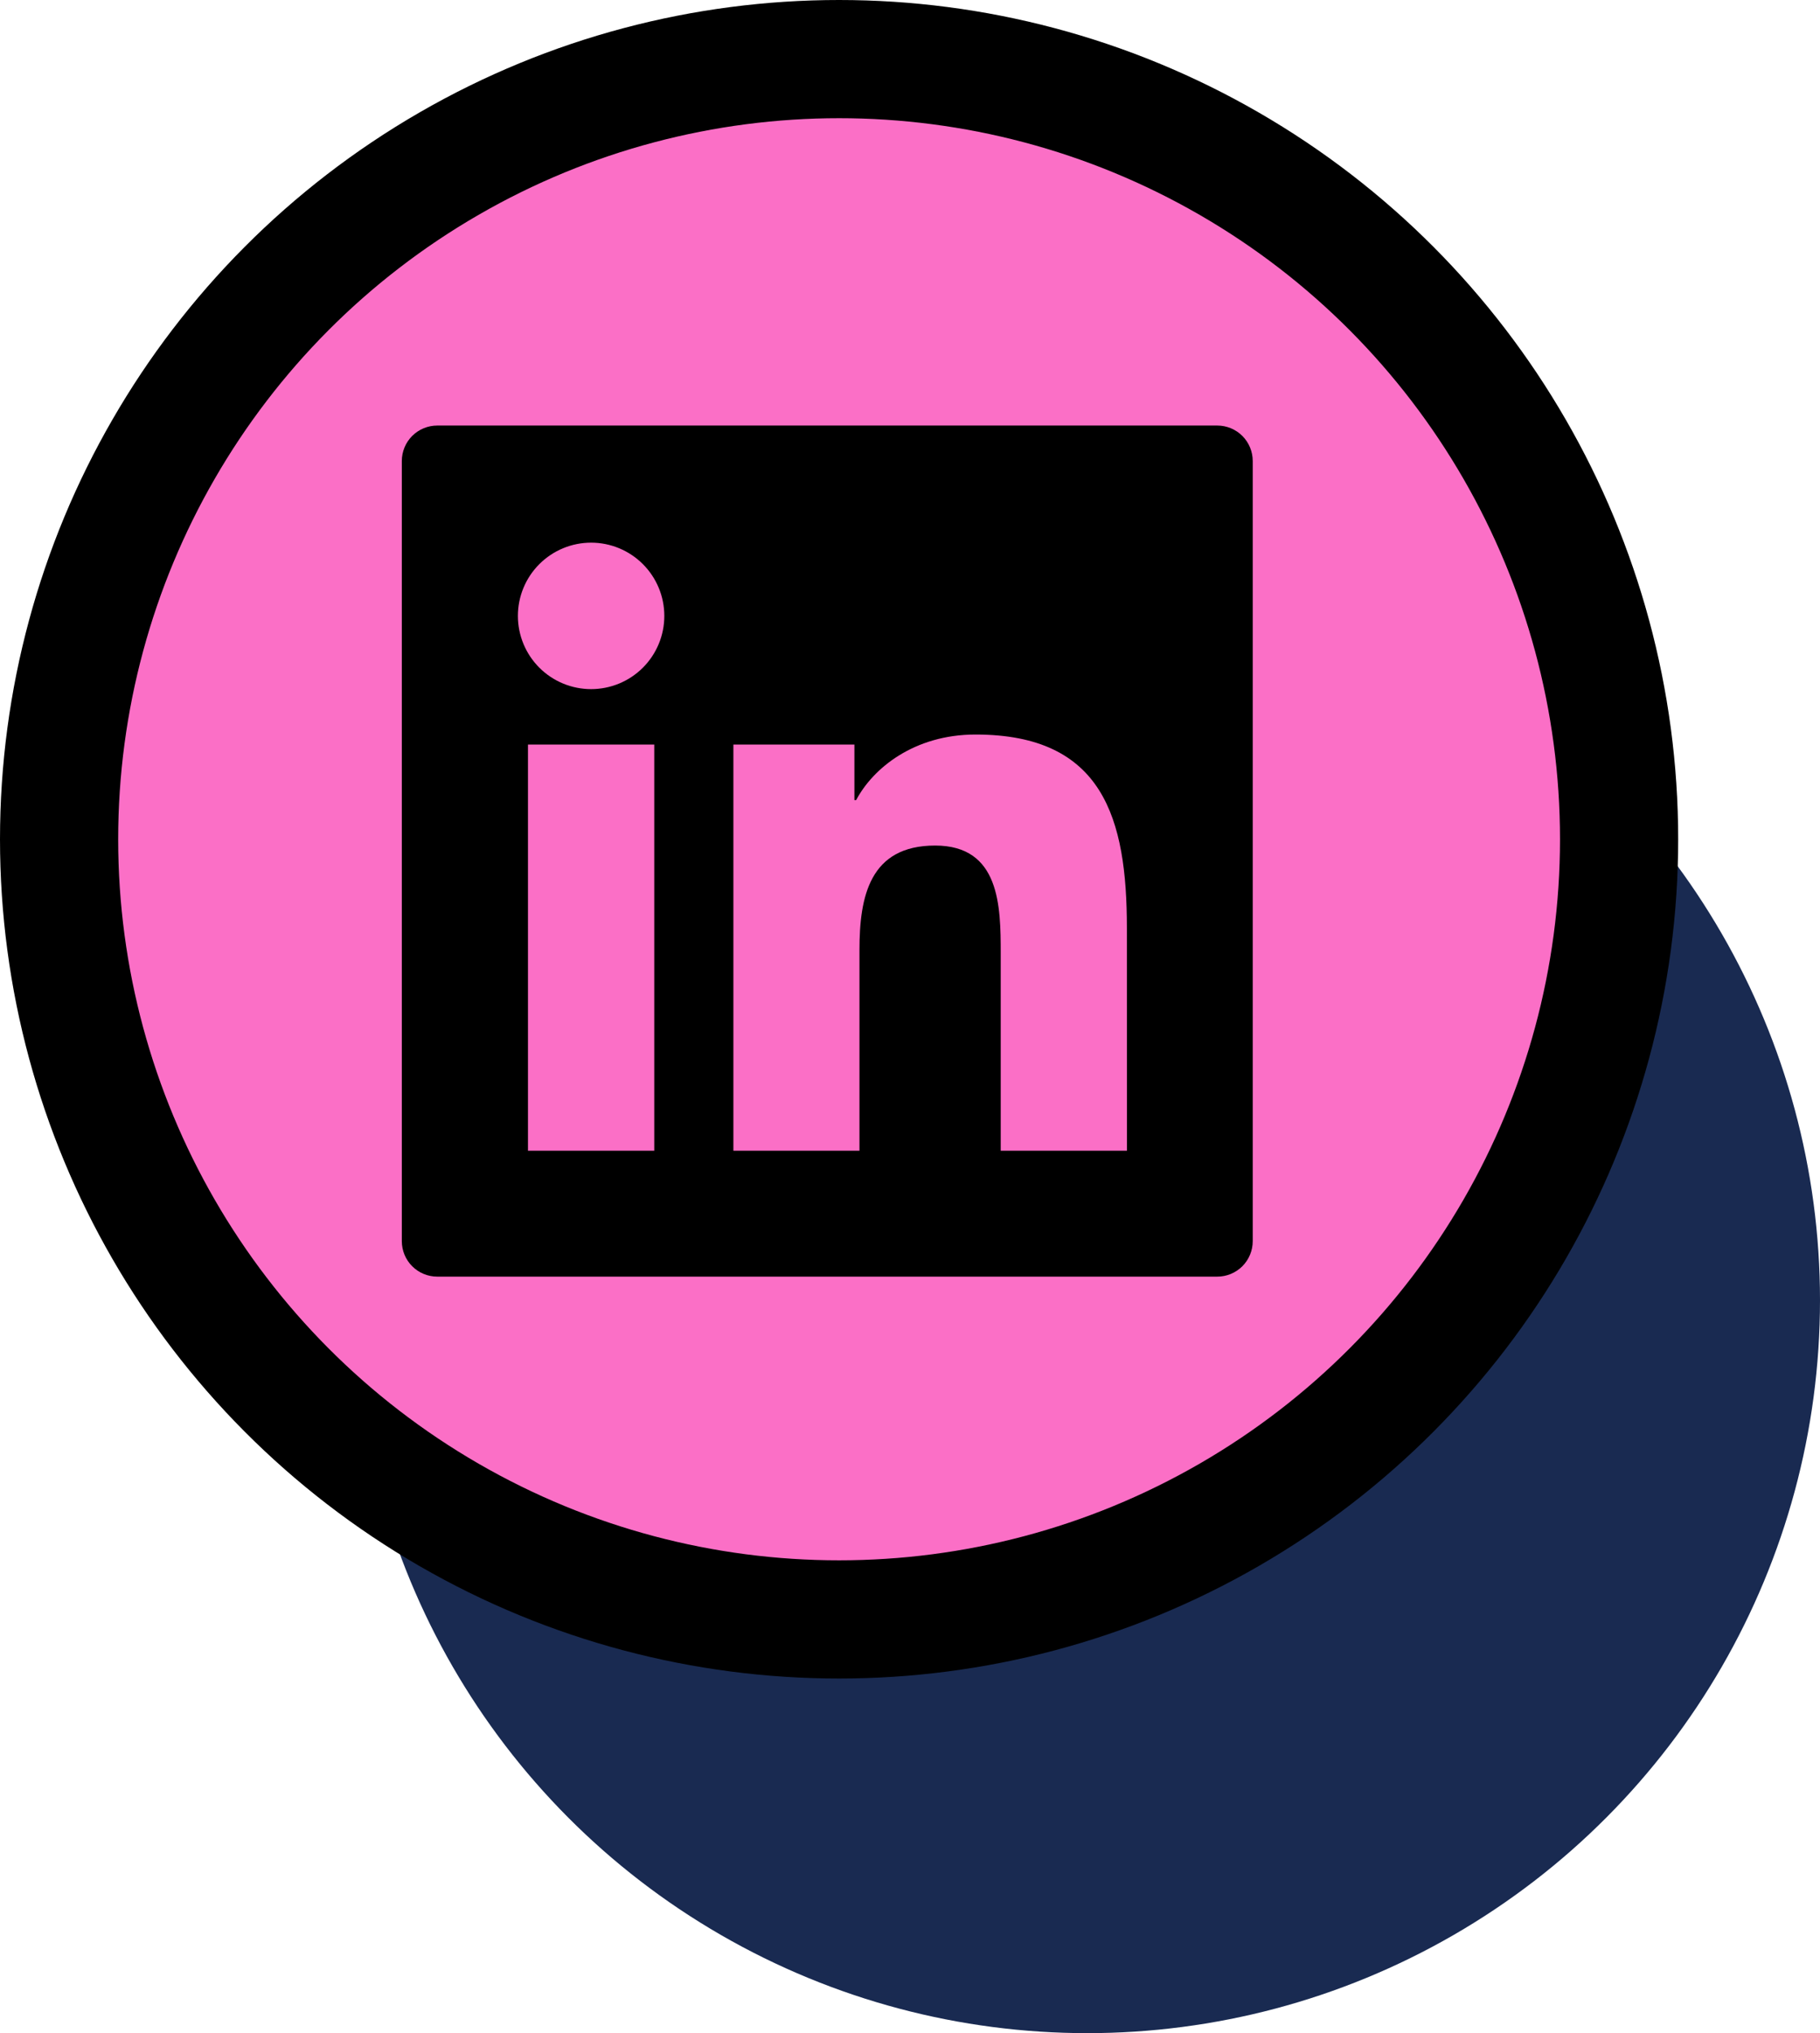 <svg width="77" height="86" viewBox="0 0 77 86" fill="none" xmlns="http://www.w3.org/2000/svg">
<circle cx="46" cy="55" r="31" fill="#192A51"/>
<circle cx="35.5" cy="35.5" r="33" fill="#FB6FC6" stroke="black" stroke-width="5"/>
<g clip-path="url(#clip0_279_58)">
<path fill-rule="evenodd" clip-rule="evenodd" d="M47.678 48.675H42.338V40.32C42.338 38.328 42.305 35.766 39.563 35.766C36.786 35.766 36.362 37.937 36.362 40.179V48.675H31.028V31.495H36.148V33.844H36.221C36.934 32.495 38.675 31.07 41.272 31.07C46.679 31.07 47.676 34.626 47.676 39.254L47.678 48.675ZM25.009 29.149C24.187 29.149 23.399 28.823 22.818 28.242C22.237 27.661 21.911 26.873 21.911 26.052C21.911 25.23 22.237 24.443 22.818 23.862C23.399 23.281 24.187 22.954 25.009 22.954C25.83 22.954 26.618 23.281 27.199 23.862C27.78 24.443 28.106 25.23 28.106 26.052C28.106 26.873 27.78 27.661 27.199 28.242C26.618 28.823 25.83 29.149 25.009 29.149ZM27.68 48.675H22.337V31.495H27.68V48.675ZM51.5 18H18.5C18.102 18 17.721 18.158 17.439 18.439C17.158 18.721 17 19.102 17 19.5V52.5C17 52.898 17.158 53.279 17.439 53.561C17.721 53.842 18.102 54 18.5 54H51.5C51.898 54 52.279 53.842 52.561 53.561C52.842 53.279 53 52.898 53 52.5V19.5C53 19.102 52.842 18.721 52.561 18.439C52.279 18.158 51.898 18 51.5 18Z" fill="black"/>
</g>
<defs>
<clipPath id="clip0_279_58">
<rect width="36" height="36" fill="white" transform="translate(17 18)"/>
</clipPath>
</defs>
</svg>
